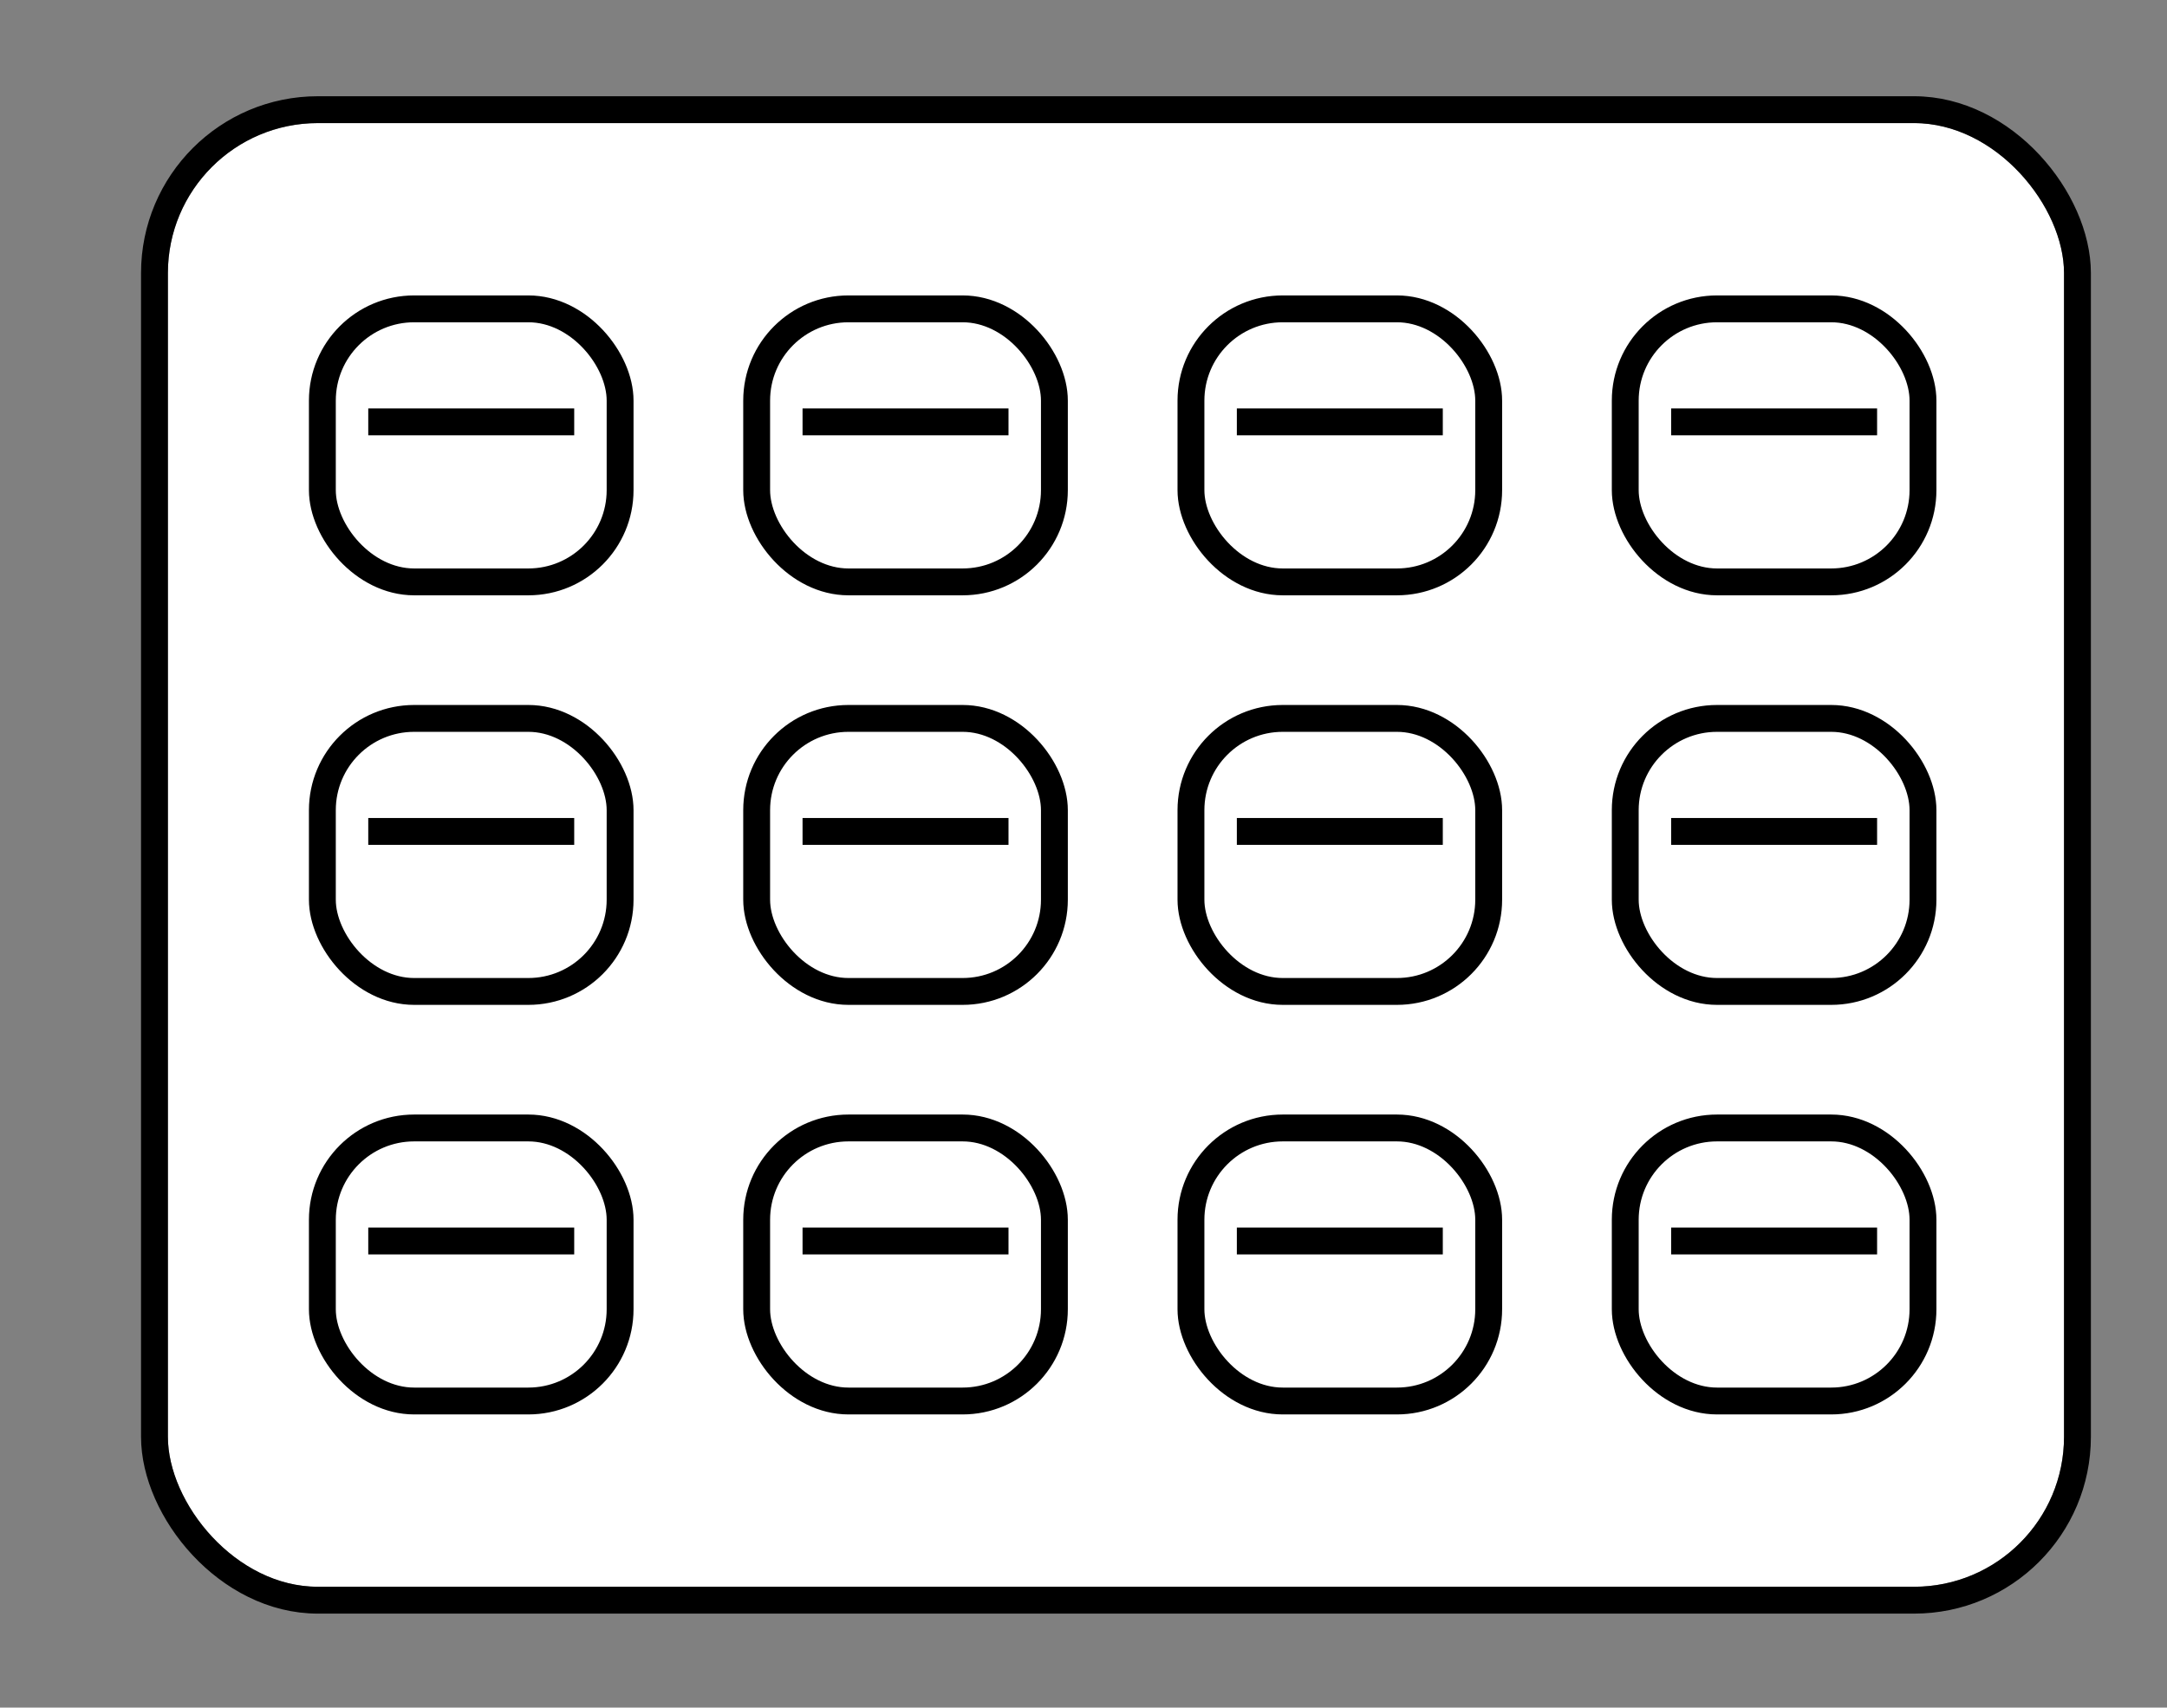 <svg xmlns="http://www.w3.org/2000/svg" xmlns:xlink="http://www.w3.org/1999/xlink" width="968" height="763" viewBox="0 0 968 763">
  <rect x="0" y="0" width="968" height="763" fill="#808080" stroke="none"/>
  <defs>
    <clipPath id="clip-path">
      <rect width="739" height="519" fill="none"/>
    </clipPath>
    <clipPath id="clip-path-2">
      <rect width="145" height="134" fill="none"/>
    </clipPath>
    <clipPath id="clip-Artboard_2">
      <rect width="968" height="763"/>
    </clipPath>
  </defs>
  <g id="Artboard_2" data-name="Artboard – 2" clip-path="url(#clip-Artboard_2)">
    <rect width="968" height="763" stroke-opacity="0" stroke="none" fill="none"/>
    <g id="Rectangle_1" data-name="Rectangle 1" transform="translate(75 55)" fill="#fff" stroke="#000" stroke-linejoin="round" stroke-width="12">
      <rect width="847" height="654" rx="67" stroke="none"/>
      <rect x="-6" y="-6" width="859" height="666" rx="73" fill="none"/>
    </g>
    <g id="Repeat_Grid_3" data-name="Repeat Grid 3" transform="translate(138 132)" clip-path="url(#clip-path)">
      <g transform="translate(-145 -115)">
        <g id="Repeat_Grid_2" data-name="Repeat Grid 2" transform="translate(145 115)" clip-path="url(#clip-path-2)">
          <g transform="translate(-145 -115)">
            <g id="Rectangle_3" data-name="Rectangle 3" transform="translate(157 127)" fill="#fff" stroke="#000" stroke-linejoin="round" stroke-width="12">
              <rect width="121" height="110" rx="35" stroke="none"/>
              <rect x="-6" y="-6" width="133" height="122" rx="41" fill="none"/>
            </g>
          </g>
        </g>
        <line id="Line_13" data-name="Line 13" x2="92" transform="translate(171.5 171.5)" fill="none" stroke="#000" stroke-width="12"/>
      </g>
      <g transform="translate(49 -115)">
        <g id="Repeat_Grid_2-2" data-name="Repeat Grid 2" transform="translate(145 115)" clip-path="url(#clip-path-2)">
          <g transform="translate(-145 -115)">
            <g id="Rectangle_3-2" data-name="Rectangle 3" transform="translate(157 127)" fill="#fff" stroke="#000" stroke-linejoin="round" stroke-width="12">
              <rect width="121" height="110" rx="35" stroke="none"/>
              <rect x="-6" y="-6" width="133" height="122" rx="41" fill="none"/>
            </g>
          </g>
        </g>
        <line id="Line_13-2" data-name="Line 13" x2="92" transform="translate(171.5 171.5)" fill="none" stroke="#000" stroke-width="12"/>
      </g>
      <g transform="translate(243 -115)">
        <g id="Repeat_Grid_2-3" data-name="Repeat Grid 2" transform="translate(145 115)" clip-path="url(#clip-path-2)">
          <g transform="translate(-145 -115)">
            <g id="Rectangle_3-3" data-name="Rectangle 3" transform="translate(157 127)" fill="#fff" stroke="#000" stroke-linejoin="round" stroke-width="12">
              <rect width="121" height="110" rx="35" stroke="none"/>
              <rect x="-6" y="-6" width="133" height="122" rx="41" fill="none"/>
            </g>
          </g>
        </g>
        <line id="Line_13-3" data-name="Line 13" x2="92" transform="translate(171.5 171.5)" fill="none" stroke="#000" stroke-width="12"/>
      </g>
      <g transform="translate(437 -115)">
        <g id="Repeat_Grid_2-4" data-name="Repeat Grid 2" transform="translate(145 115)" clip-path="url(#clip-path-2)">
          <g transform="translate(-145 -115)">
            <g id="Rectangle_3-4" data-name="Rectangle 3" transform="translate(157 127)" fill="#fff" stroke="#000" stroke-linejoin="round" stroke-width="12">
              <rect width="121" height="110" rx="35" stroke="none"/>
              <rect x="-6" y="-6" width="133" height="122" rx="41" fill="none"/>
            </g>
          </g>
        </g>
        <line id="Line_13-4" data-name="Line 13" x2="92" transform="translate(171.5 171.5)" fill="none" stroke="#000" stroke-width="12"/>
      </g>
      <g transform="translate(-145 68)">
        <g id="Repeat_Grid_2-5" data-name="Repeat Grid 2" transform="translate(145 115)" clip-path="url(#clip-path-2)">
          <g transform="translate(-145 -115)">
            <g id="Rectangle_3-5" data-name="Rectangle 3" transform="translate(157 127)" fill="#fff" stroke="#000" stroke-linejoin="round" stroke-width="12">
              <rect width="121" height="110" rx="35" stroke="none"/>
              <rect x="-6" y="-6" width="133" height="122" rx="41" fill="none"/>
            </g>
          </g>
        </g>
        <line id="Line_13-5" data-name="Line 13" x2="92" transform="translate(171.5 171.5)" fill="none" stroke="#000" stroke-width="12"/>
      </g>
      <g transform="translate(49 68)">
        <g id="Repeat_Grid_2-6" data-name="Repeat Grid 2" transform="translate(145 115)" clip-path="url(#clip-path-2)">
          <g transform="translate(-145 -115)">
            <g id="Rectangle_3-6" data-name="Rectangle 3" transform="translate(157 127)" fill="#fff" stroke="#000" stroke-linejoin="round" stroke-width="12">
              <rect width="121" height="110" rx="35" stroke="none"/>
              <rect x="-6" y="-6" width="133" height="122" rx="41" fill="none"/>
            </g>
          </g>
        </g>
        <line id="Line_13-6" data-name="Line 13" x2="92" transform="translate(171.5 171.5)" fill="none" stroke="#000" stroke-width="12"/>
      </g>
      <g transform="translate(243 68)">
        <g id="Repeat_Grid_2-7" data-name="Repeat Grid 2" transform="translate(145 115)" clip-path="url(#clip-path-2)">
          <g transform="translate(-145 -115)">
            <g id="Rectangle_3-7" data-name="Rectangle 3" transform="translate(157 127)" fill="#fff" stroke="#000" stroke-linejoin="round" stroke-width="12">
              <rect width="121" height="110" rx="35" stroke="none"/>
              <rect x="-6" y="-6" width="133" height="122" rx="41" fill="none"/>
            </g>
          </g>
        </g>
        <line id="Line_13-7" data-name="Line 13" x2="92" transform="translate(171.5 171.5)" fill="none" stroke="#000" stroke-width="12"/>
      </g>
      <g transform="translate(437 68)">
        <g id="Repeat_Grid_2-8" data-name="Repeat Grid 2" transform="translate(145 115)" clip-path="url(#clip-path-2)">
          <g transform="translate(-145 -115)">
            <g id="Rectangle_3-8" data-name="Rectangle 3" transform="translate(157 127)" fill="#fff" stroke="#000" stroke-linejoin="round" stroke-width="12">
              <rect width="121" height="110" rx="35" stroke="none"/>
              <rect x="-6" y="-6" width="133" height="122" rx="41" fill="none"/>
            </g>
          </g>
        </g>
        <line id="Line_13-8" data-name="Line 13" x2="92" transform="translate(171.5 171.5)" fill="none" stroke="#000" stroke-width="12"/>
      </g>
      <g transform="translate(-145 251)">
        <g id="Repeat_Grid_2-9" data-name="Repeat Grid 2" transform="translate(145 115)" clip-path="url(#clip-path-2)">
          <g transform="translate(-145 -115)">
            <g id="Rectangle_3-9" data-name="Rectangle 3" transform="translate(157 127)" fill="#fff" stroke="#000" stroke-linejoin="round" stroke-width="12">
              <rect width="121" height="110" rx="35" stroke="none"/>
              <rect x="-6" y="-6" width="133" height="122" rx="41" fill="none"/>
            </g>
          </g>
        </g>
        <line id="Line_13-9" data-name="Line 13" x2="92" transform="translate(171.5 171.5)" fill="none" stroke="#000" stroke-width="12"/>
      </g>
      <g transform="translate(49 251)">
        <g id="Repeat_Grid_2-10" data-name="Repeat Grid 2" transform="translate(145 115)" clip-path="url(#clip-path-2)">
          <g transform="translate(-145 -115)">
            <g id="Rectangle_3-10" data-name="Rectangle 3" transform="translate(157 127)" fill="#fff" stroke="#000" stroke-linejoin="round" stroke-width="12">
              <rect width="121" height="110" rx="35" stroke="none"/>
              <rect x="-6" y="-6" width="133" height="122" rx="41" fill="none"/>
            </g>
          </g>
        </g>
        <line id="Line_13-10" data-name="Line 13" x2="92" transform="translate(171.5 171.5)" fill="none" stroke="#000" stroke-width="12"/>
      </g>
      <g transform="translate(243 251)">
        <g id="Repeat_Grid_2-11" data-name="Repeat Grid 2" transform="translate(145 115)" clip-path="url(#clip-path-2)">
          <g transform="translate(-145 -115)">
            <g id="Rectangle_3-11" data-name="Rectangle 3" transform="translate(157 127)" fill="#fff" stroke="#000" stroke-linejoin="round" stroke-width="12">
              <rect width="121" height="110" rx="35" stroke="none"/>
              <rect x="-6" y="-6" width="133" height="122" rx="41" fill="none"/>
            </g>
          </g>
        </g>
        <line id="Line_13-11" data-name="Line 13" x2="92" transform="translate(171.5 171.5)" fill="none" stroke="#000" stroke-width="12"/>
      </g>
      <g transform="translate(437 251)">
        <g id="Repeat_Grid_2-12" data-name="Repeat Grid 2" transform="translate(145 115)" clip-path="url(#clip-path-2)">
          <g transform="translate(-145 -115)">
            <g id="Rectangle_3-12" data-name="Rectangle 3" transform="translate(157 127)" fill="#fff" stroke="#000" stroke-linejoin="round" stroke-width="12">
              <rect width="121" height="110" rx="35" stroke="none"/>
              <rect x="-6" y="-6" width="133" height="122" rx="41" fill="none"/>
            </g>
          </g>
        </g>
        <line id="Line_13-12" data-name="Line 13" x2="92" transform="translate(171.5 171.5)" fill="none" stroke="#000" stroke-width="12"/>
      </g>
    </g>
  </g>
</svg>
